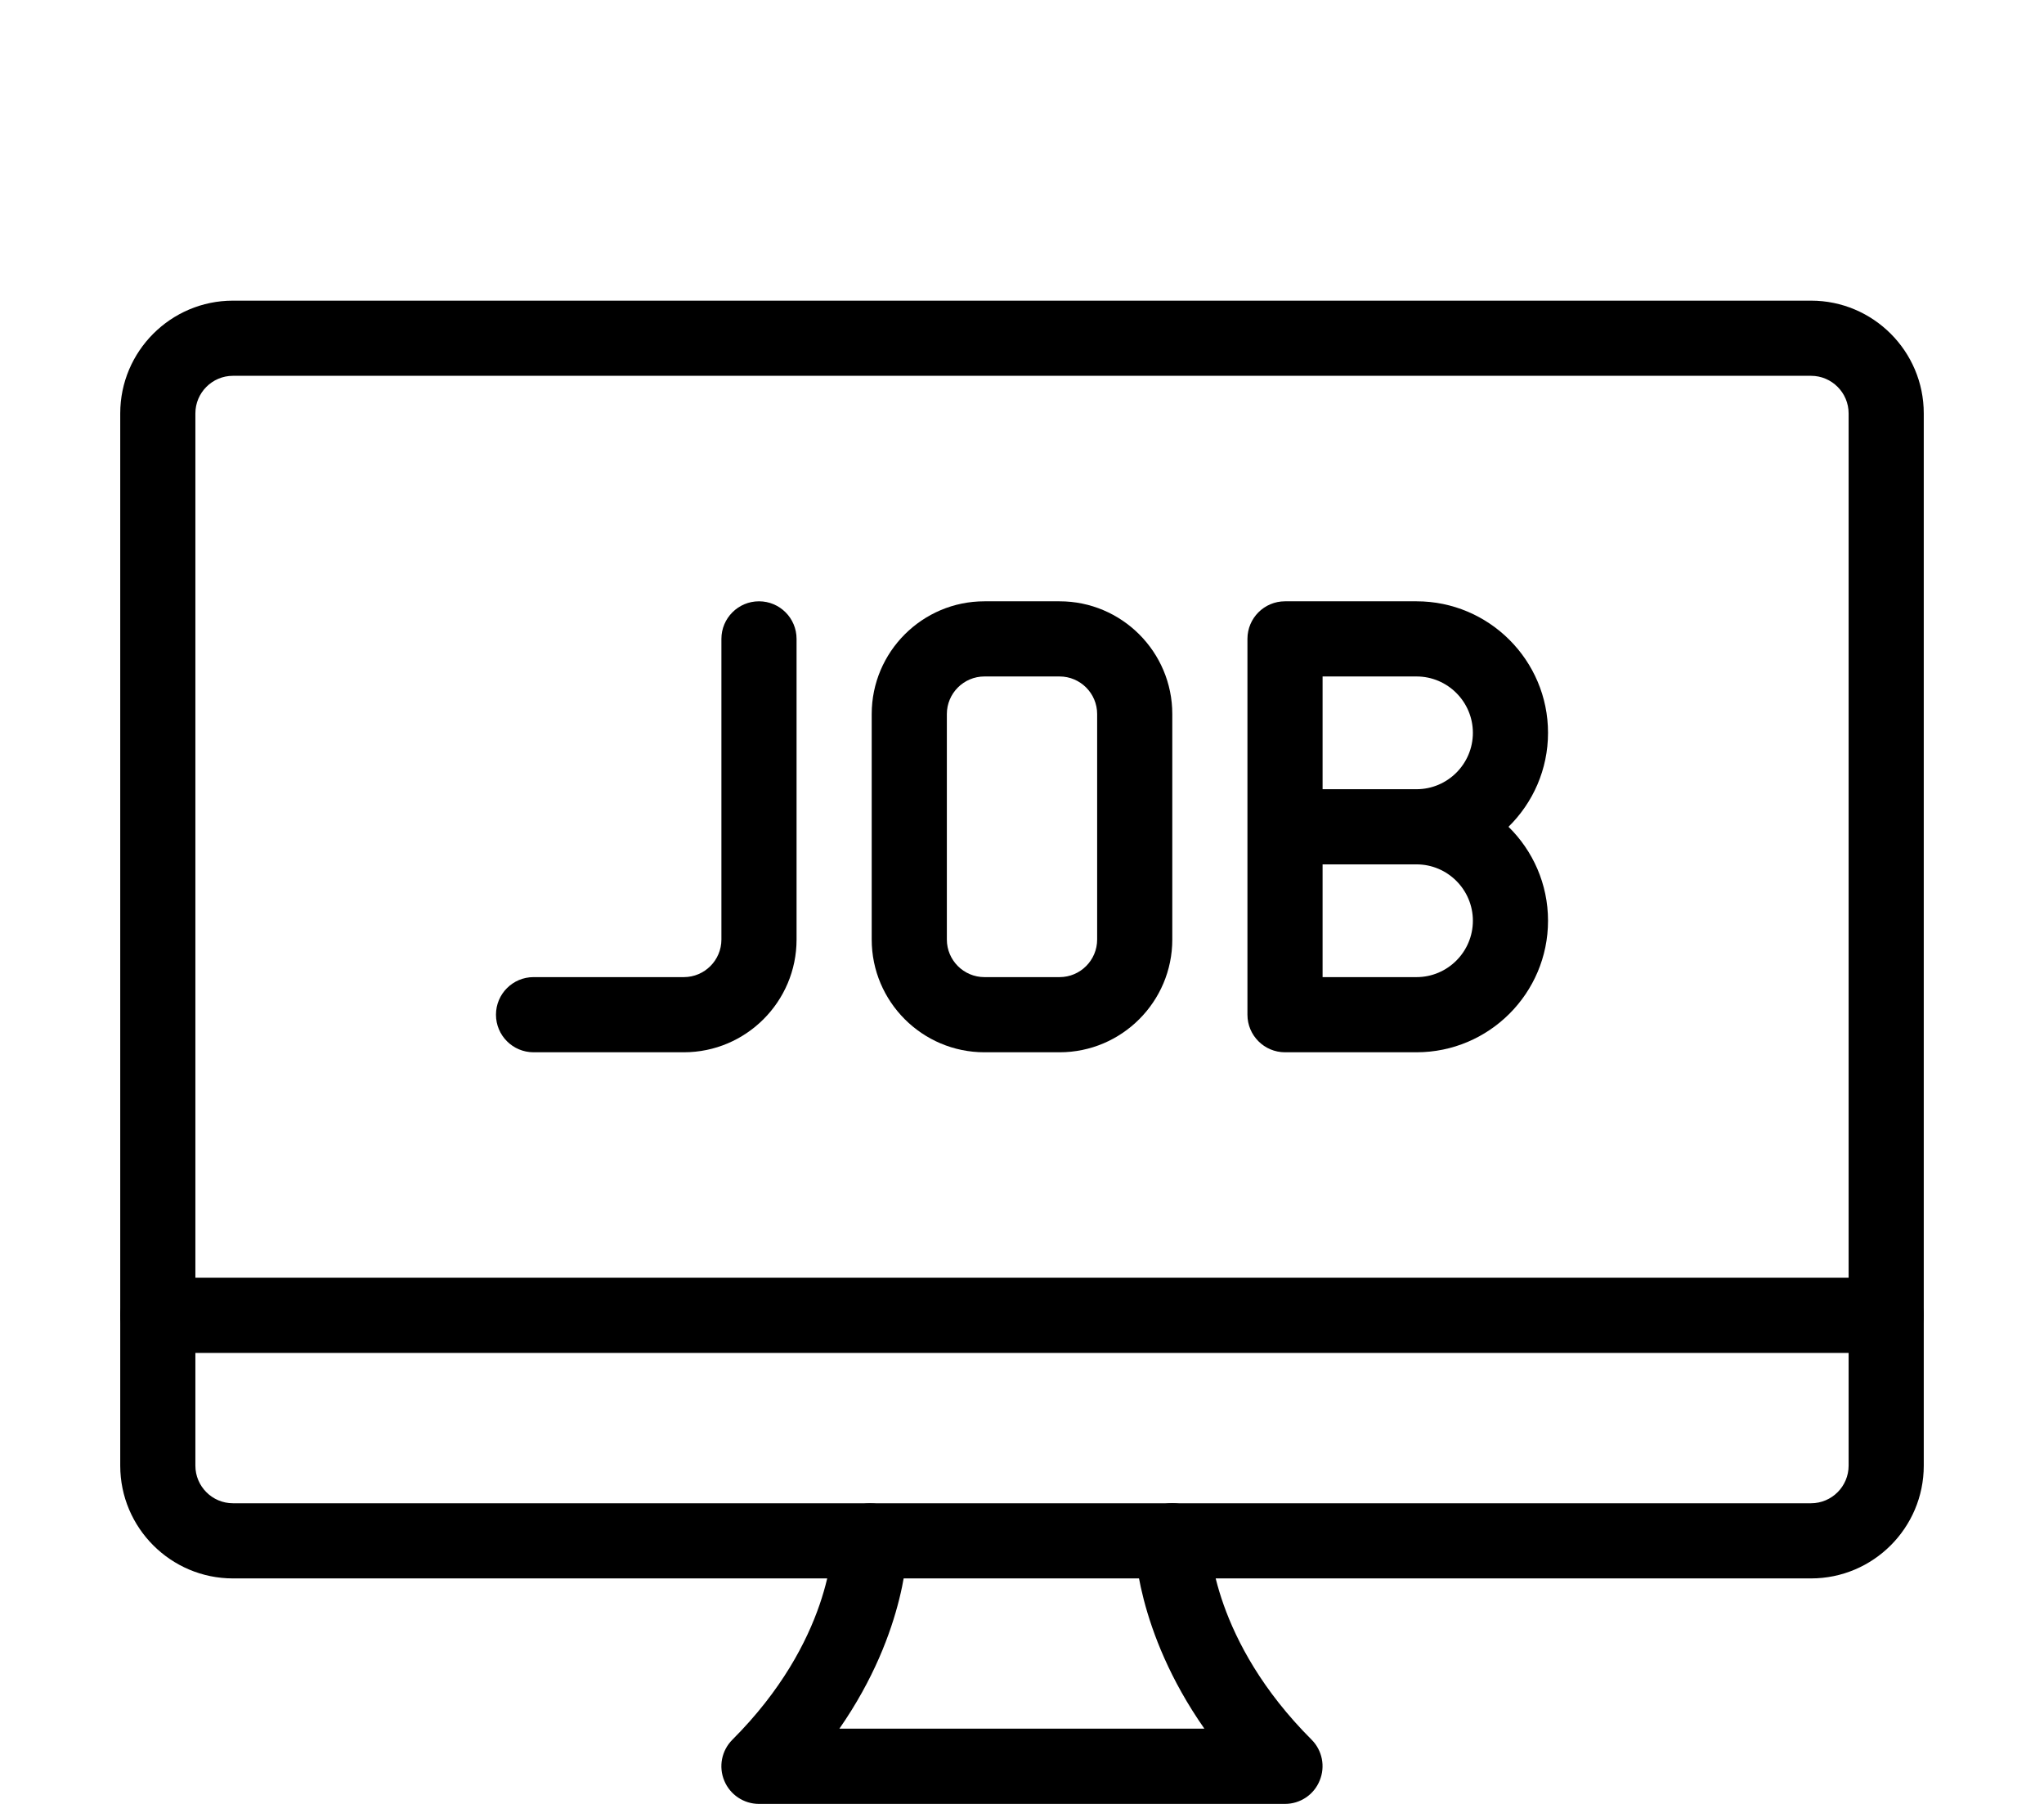 <svg id="_x31_" enable-background="new 0 0 24 24" height="30" viewBox="0 0 24 24" width="34" xmlns="http://www.w3.org/2000/svg"><g><path d="m22.5 21h-21c-.827 0-1.5-.673-1.5-1.5v-14c0-.827.673-1.5 1.5-1.5h21c.827 0 1.5.673 1.5 1.5v14c0 .827-.673 1.5-1.5 1.5zm-21-16c-.276 0-.5.225-.5.5v14c0 .275.224.5.5.5h21c.276 0 .5-.225.5-.5v-14c0-.275-.224-.5-.5-.5z"/></g><g><path d="m15.5 24h-7c-.202 0-.385-.122-.462-.309-.078-.187-.035-.402.108-.545 1.316-1.316 1.333-2.59 1.333-2.644 0-.274.223-.499.497-.501h.003c.273 0 .496.218.5.491 0 .058.003 1.195-.909 2.507h4.857c-.915-1.308-.928-2.442-.928-2.5 0-.276.224-.5.5-.5.275 0 .499.223.5.497.001.063.04 1.336 1.354 2.649.143.143.186.358.108.545-.076.188-.259.31-.461.31zm-1-3.5h.01z"/></g><g><path d="m23.5 18h-23c-.276 0-.5-.224-.5-.5s.224-.5.5-.5h23c.276 0 .5.224.5.5s-.224.5-.5.5z"/></g><g><path d="m17.25 14h-1.75c-.276 0-.5-.224-.5-.5v-5c0-.276.224-.5.5-.5h1.75c.965 0 1.75.785 1.75 1.75 0 .489-.202.932-.526 1.25.324.318.526.761.526 1.25 0 .965-.785 1.75-1.75 1.75zm-1.25-1h1.25c.414 0 .75-.337.75-.75s-.336-.75-.75-.75h-1.25zm0-2.5h1.25c.414 0 .75-.337.75-.75s-.336-.75-.75-.75h-1.25z"/></g><g><path d="m7.5 14h-2c-.276 0-.5-.224-.5-.5s.224-.5.5-.5h2c.276 0 .5-.225.5-.5v-4c0-.276.224-.5.5-.5s.5.224.5.5v4c0 .827-.673 1.5-1.5 1.5z"/></g><g><path d="m12.5 14h-1c-.827 0-1.5-.673-1.5-1.5v-3c0-.827.673-1.5 1.5-1.5h1c.827 0 1.5.673 1.5 1.5v3c0 .827-.673 1.5-1.5 1.5zm-1-5c-.276 0-.5.225-.5.5v3c0 .275.224.5.5.5h1c.276 0 .5-.225.5-.5v-3c0-.275-.224-.5-.5-.5z"/></g></svg>